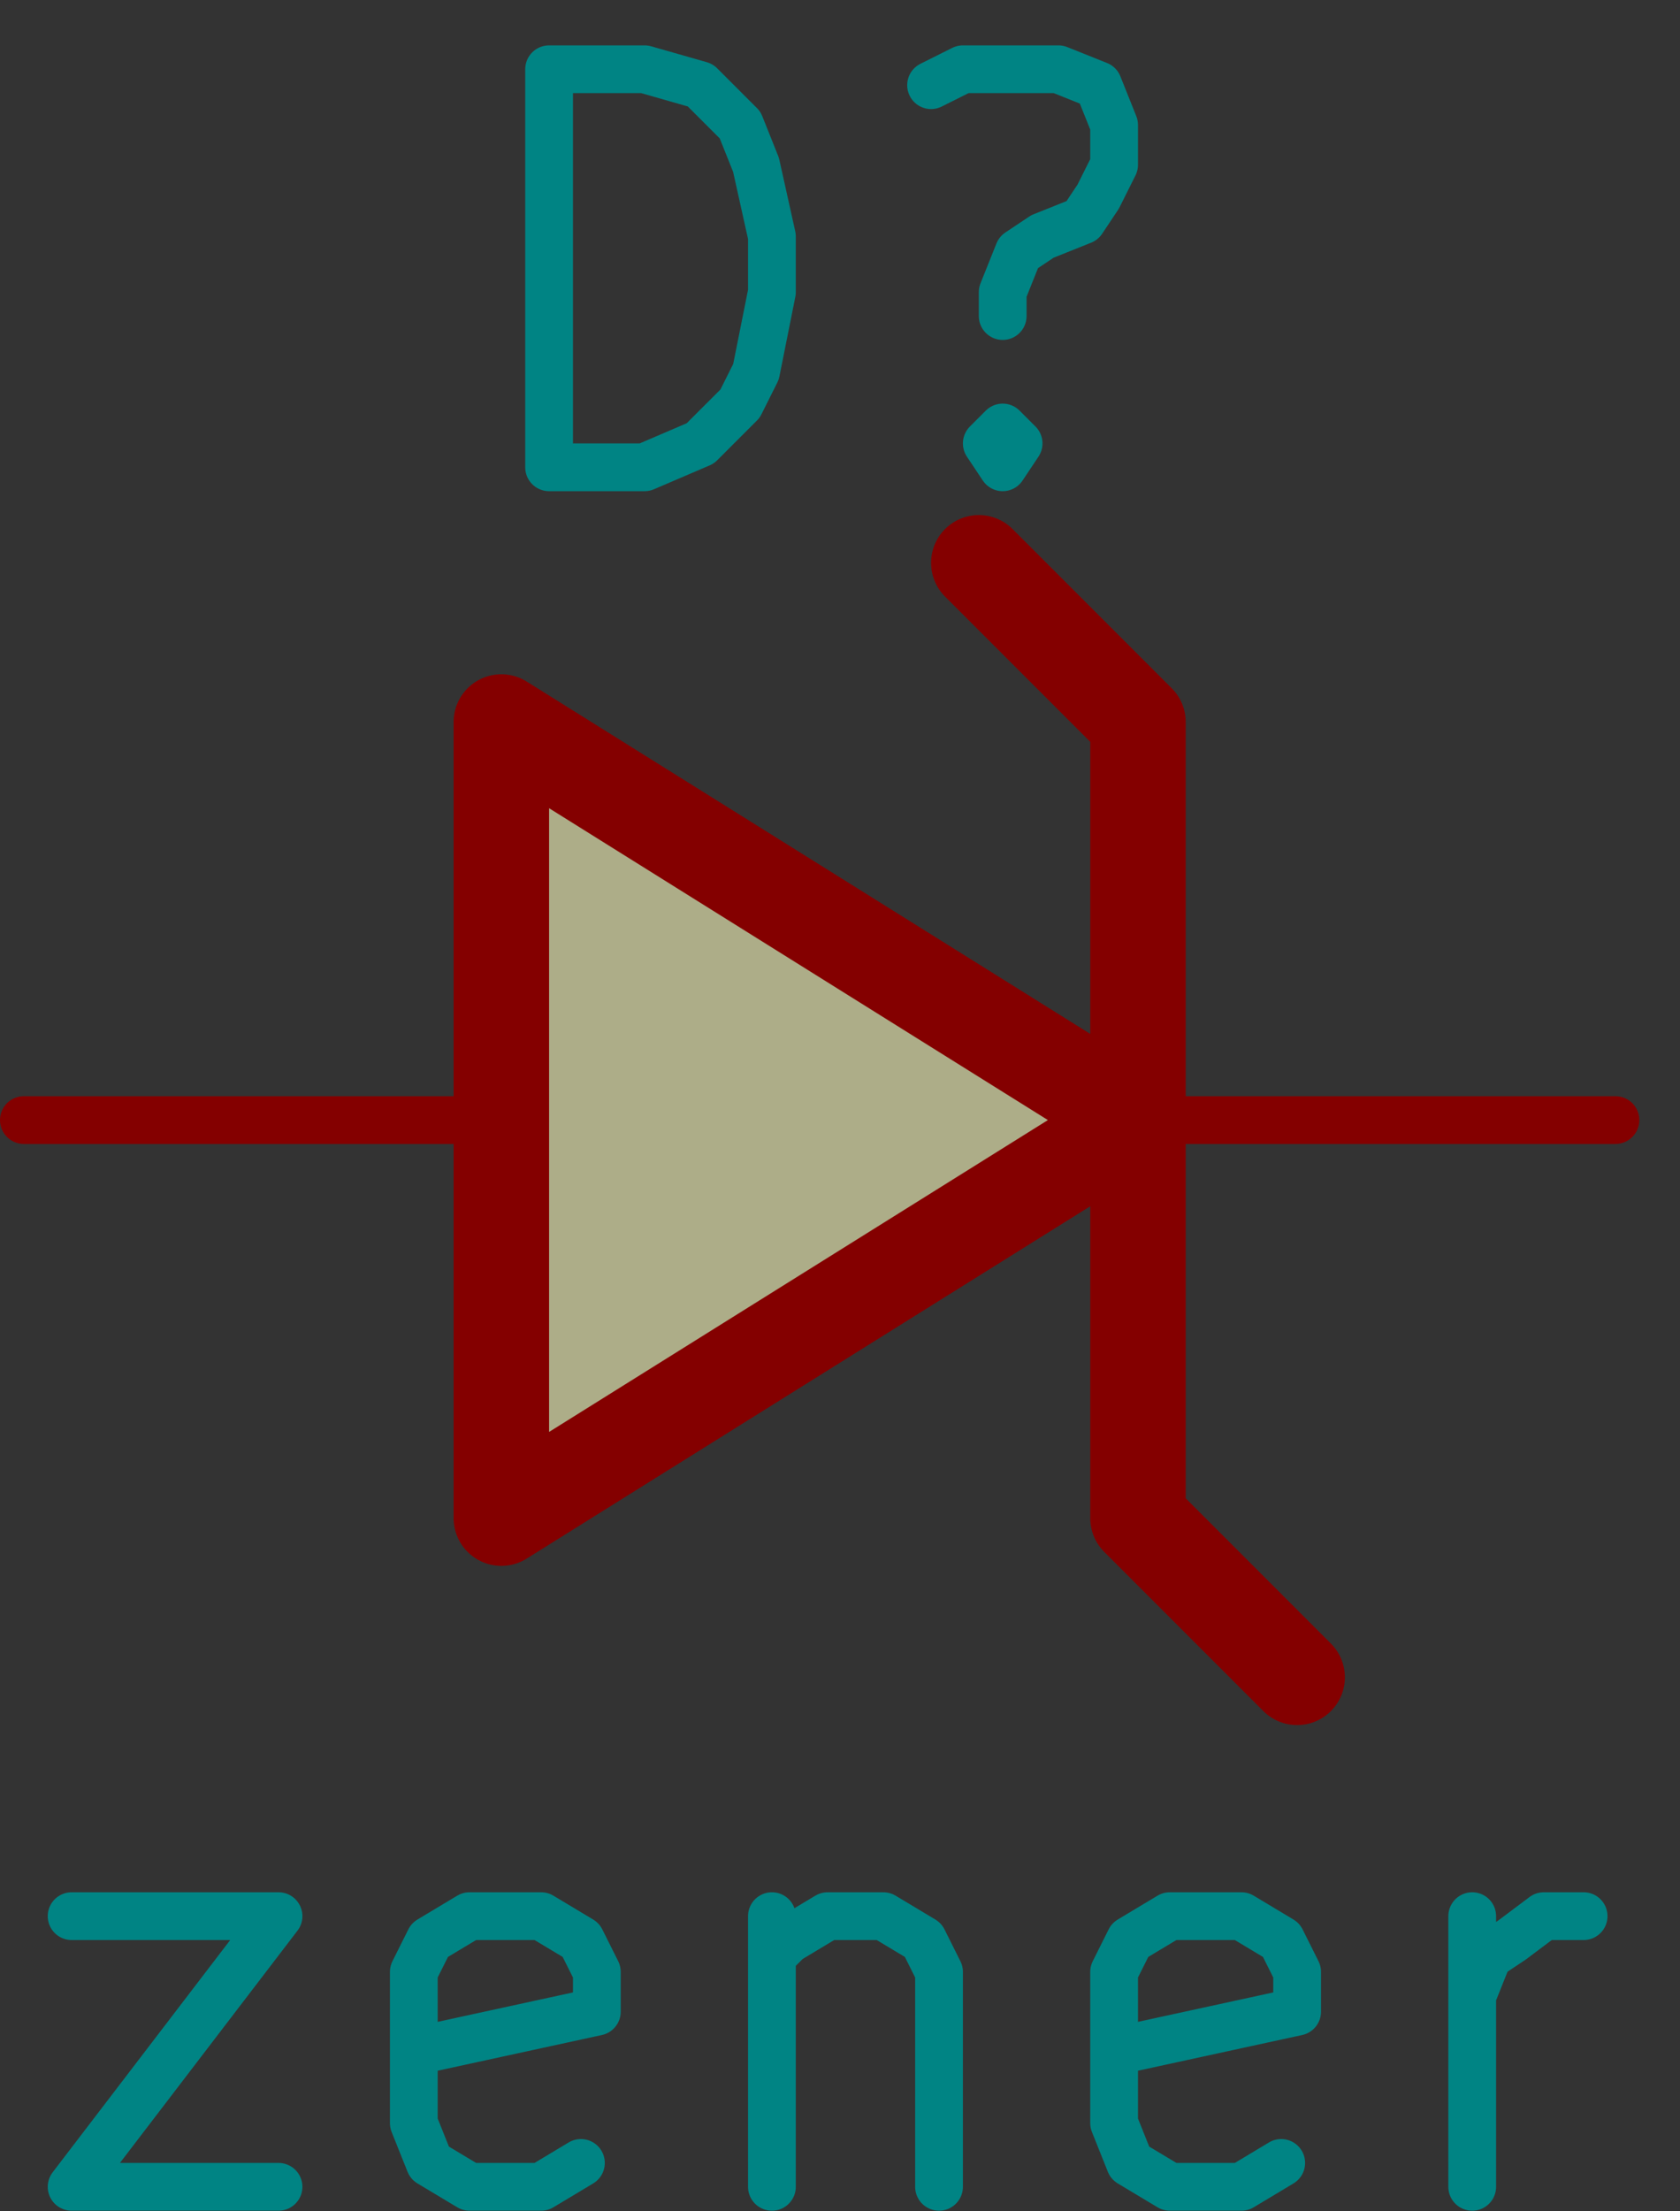 <svg xmlns="http://www.w3.org/2000/svg" height="25" width="19" viewBox="0 0 2111.113 2777.78"><rect x="0" y="0" width="2111.113" height="2777.78" fill="#333333" stroke="none"/><title>SVG Picture created as qeda-test.svg date 2017/01/22 23:43:22</title><desc>Picture generated by Eeschema-SVG</desc><path fill-rule="evenodd" d="M630 907l800 500-800 500V907" fill-opacity=".6" fill="#ffffc2"/><g stroke-linejoin="round" stroke-linecap="round" fill-opacity="0" fill="none"><path d="M630 907l800 500-800 500V907m800 1000l200 200M1430 907l-200-200m200 200v1000" stroke="#840000" stroke-width="120"/><path d="M1430 1407h600m-1400 0H30" stroke="#840000" stroke-width="60"/><path d="M690 587V87h120l70 20 50 50 20 50 20 90v70l-20 100-20 40-50 50-70 30H690m570-50l20 20-20 30-20-30 20-20v50m-90-480l40-20h120l50 20 20 50v50l-20 40-20 30-50 20-30 20-20 50v30M90 2407h260L90 2747h260m380-30l-50 30h-90l-50-30-20-50v-190l20-40 50-30h90l50 30 20 40v50l-230 50m450-170v340m0-290l20-20 50-30h70l50 30 20 40v270m430-30l-50 30h-90l-50-30-20-50v-190l20-40 50-30h90l50 30 20 40v50l-230 50m450 170v-340m0 100l20-50 30-20 40-30h50" stroke="#008484" stroke-width="60"/></g></svg>